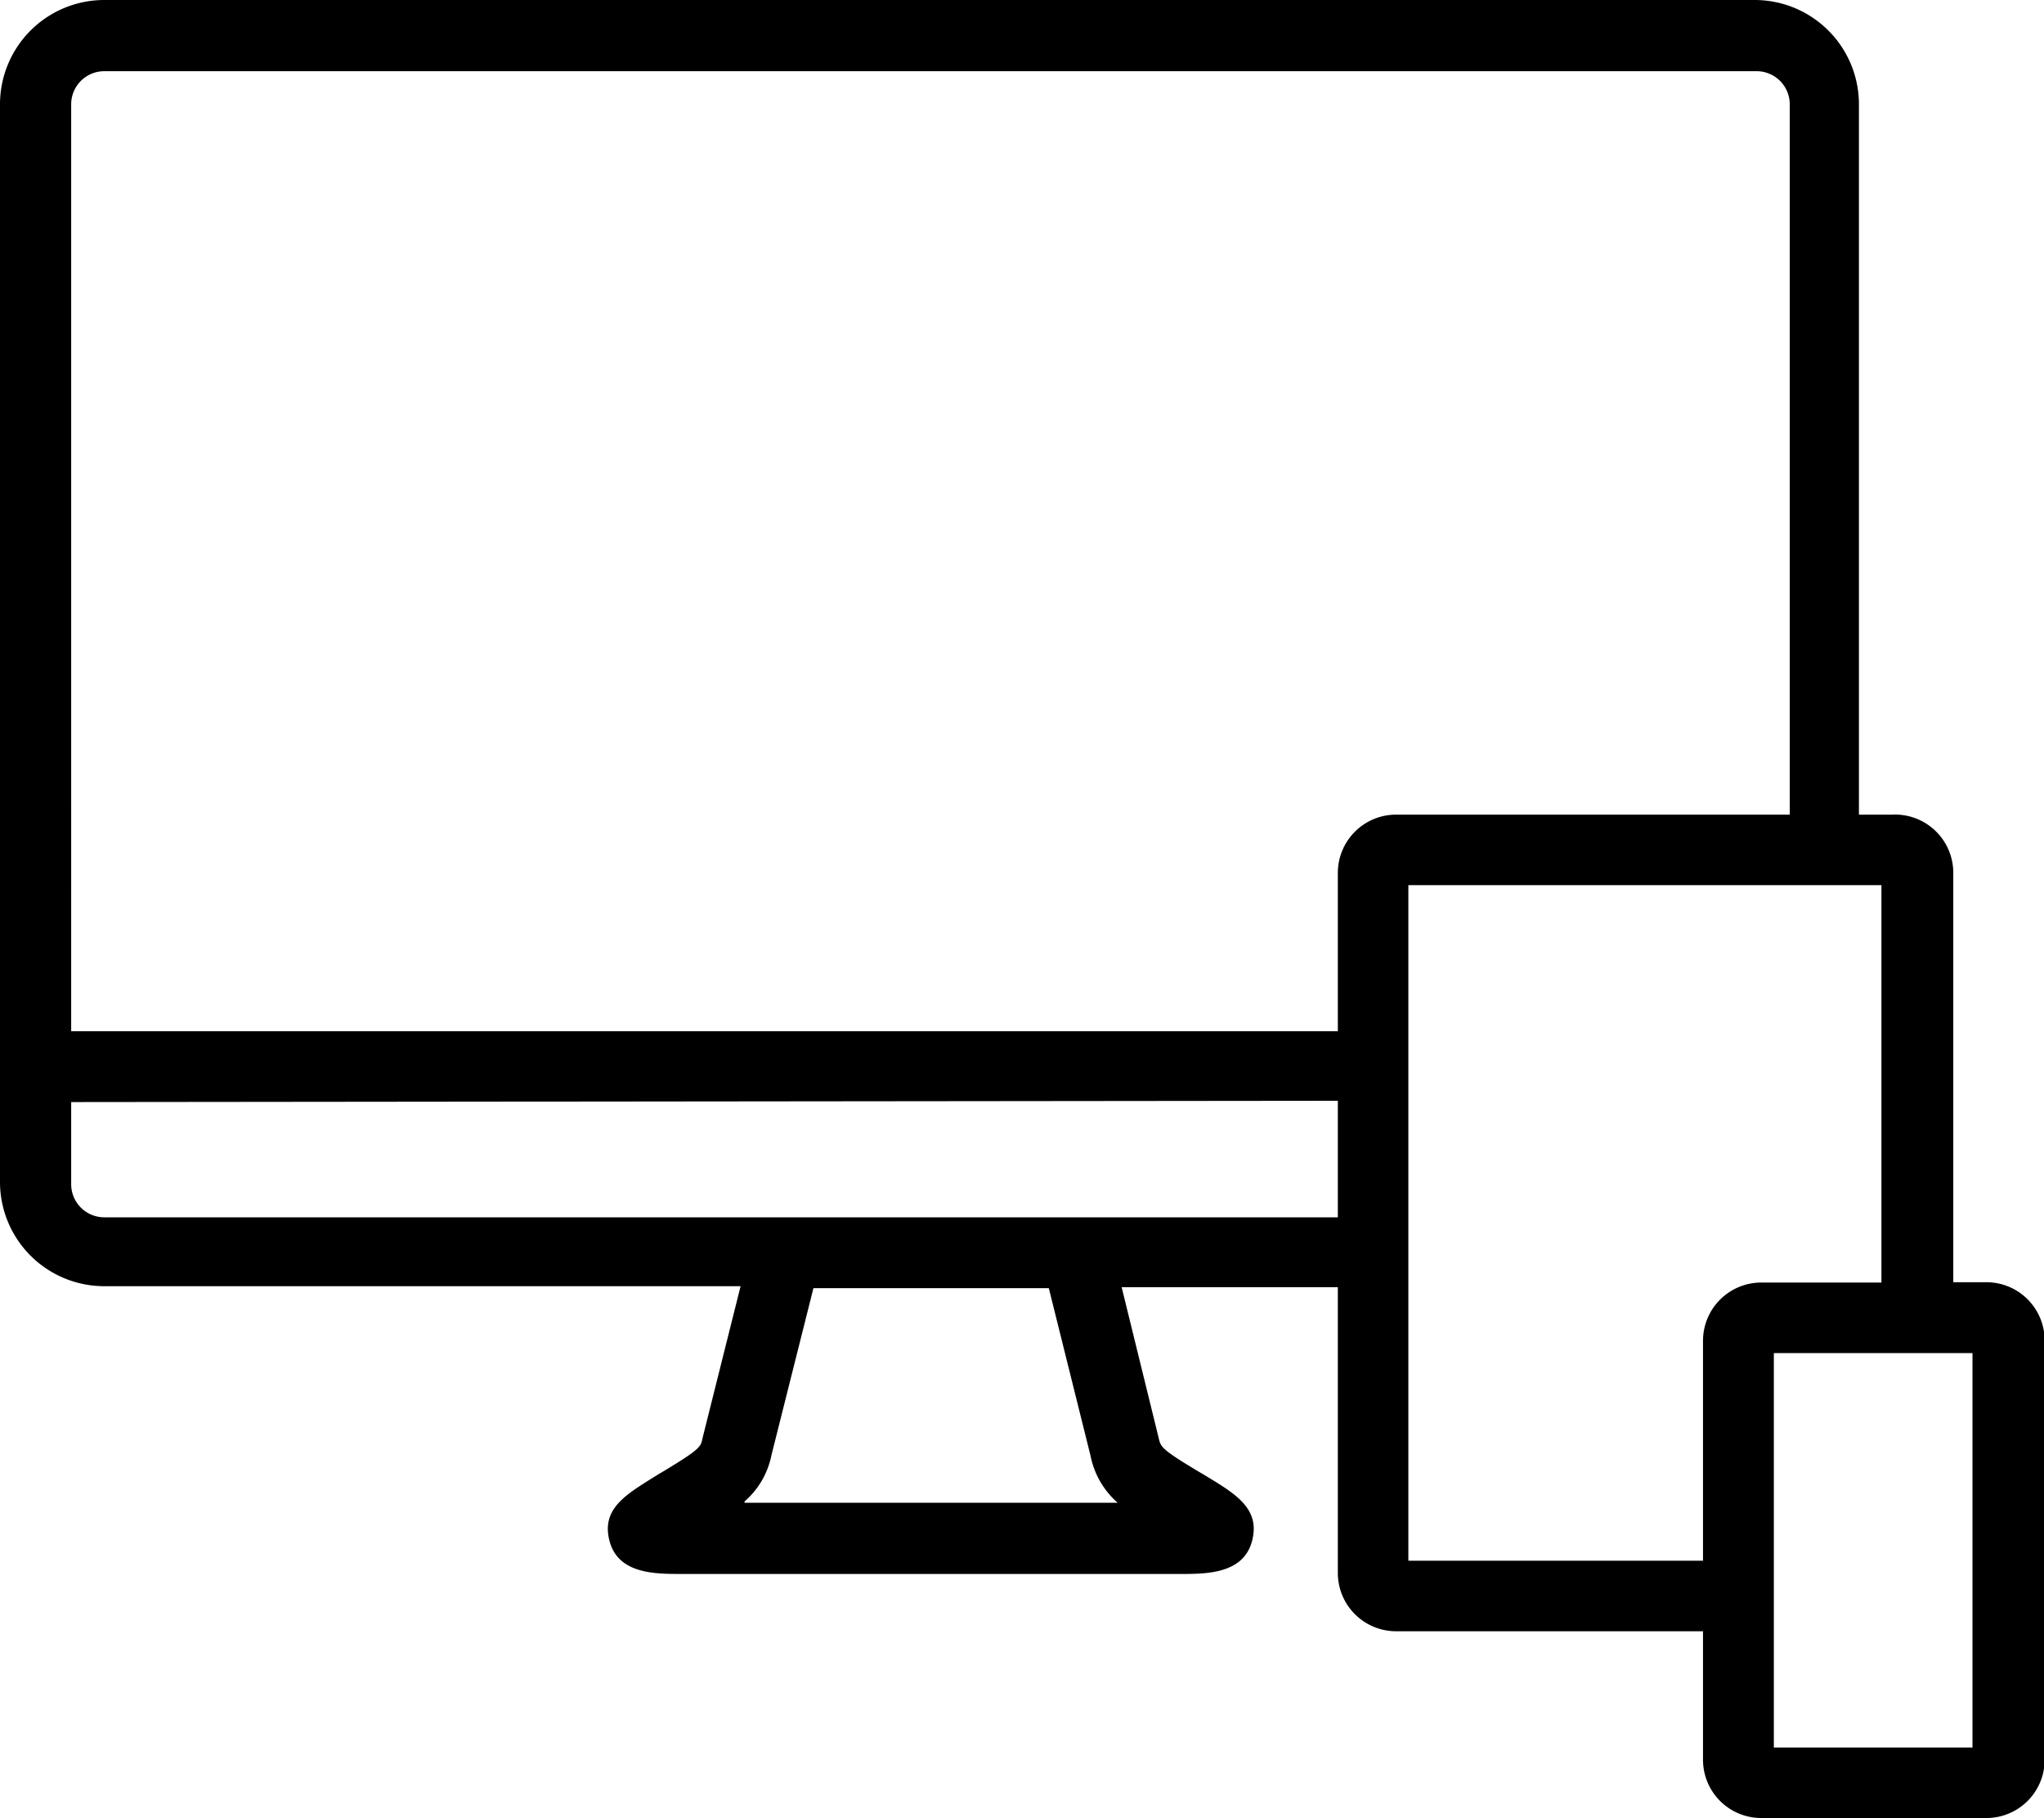 <svg xmlns="http://www.w3.org/2000/svg" viewBox="0 0 61.74 54.9"><g id="Layer_2" data-name="Layer 2"><g id="Layer_1-2" data-name="Layer 1"><path class="cls-1" d="M60,39.1H58.59V26.36A1.39,1.39,0,0,0,57.2,25H55.82V3.15A2.78,2.78,0,0,0,53,.38H3.15A2.78,2.78,0,0,0,.38,3.15V35.72a2.78,2.78,0,0,0,2.77,2.77h19.7l-1.26,5c-.08.37-.15.49-1.35,1.21l-.17.1c-.89.54-1.48.89-1.29,1.55s1.06.7,1.82.7H35.66c.76,0,1.63,0,1.82-.7s-.4-1-1.29-1.55l-.17-.1c-1.2-.73-1.27-.84-1.35-1.23l-1.26-5h7.38v9a1.39,1.39,0,0,0,1.39,1.39h9.65v4.25a1.39,1.39,0,0,0,1.39,1.39H60a1.39,1.39,0,0,0,1.39-1.39V40.49A1.39,1.39,0,0,0,60,39.1ZM33.31,43.84c.2.89.66,1.28,1.62,1.88H21.32c1-.6,1.43-1,1.62-1.86l1.34-5.37H32Zm7.47-6.73H3.15a1.39,1.39,0,0,1-1.39-1.39V32.86h39Zm0-10.74v5.11h-39V3.15A1.39,1.39,0,0,1,3.15,1.76H53a1.39,1.39,0,0,1,1.39,1.39V25H42.17A1.39,1.39,0,0,0,40.78,26.36Zm11,14.12v7H42.17V26.36h15V39.1h-4A1.39,1.39,0,0,0,51.82,40.49ZM60,53.14H53.2V40.49H60Z"/><path class="cls-1" d="M60,54.9H53.2a1.76,1.76,0,0,1-1.76-1.76V49.26H42.17a1.76,1.76,0,0,1-1.76-1.76V38.87H33.88L35,43.43c.06.26.07.33,1.19,1l.17.1c.92.56,1.72,1,1.46,2s-1.38,1-2.18,1H20.59c-.81,0-1.92,0-2.18-1s.54-1.42,1.46-2l.17-.1c1.11-.67,1.13-.74,1.18-1l1.15-4.59H3.15A3.15,3.15,0,0,1,0,35.72V3.15A3.15,3.15,0,0,1,3.15,0H53a3.15,3.15,0,0,1,3.15,3.15V24.6h1A1.76,1.76,0,0,1,59,26.36V38.72h1a1.76,1.76,0,0,1,1.76,1.76V53.14A1.76,1.76,0,0,1,60,54.9ZM32.92,38.12h8.24V47.5a1,1,0,0,0,1,1h10v4.63a1,1,0,0,0,1,1H60a1,1,0,0,0,1-1V40.49a1,1,0,0,0-1-1H58.21V26.36a1,1,0,0,0-1-1H55.44V3.15A2.4,2.4,0,0,0,53,.75H3.15a2.4,2.4,0,0,0-2.4,2.4V35.72a2.4,2.4,0,0,0,2.4,2.4H23.33L22,43.63c-.12.52-.31.71-1.52,1.44l-.17.1c-.92.55-1.23.77-1.13,1.13s.67.42,1.46.42H35.66c.79,0,1.35,0,1.46-.42s-.21-.58-1.13-1.13l-.17-.1c-1.22-.74-1.4-.91-1.53-1.47Zm27.43,15.4H52.83V40.11h7.52Zm-6.77-.75h6V40.86h-6Zm-1.39-4.89H41.79V26H57.58V39.47H53.2a1,1,0,0,0-1,1Zm-9.65-.75h8.9V40.49a1.76,1.76,0,0,1,1.76-1.76h3.63v-12H42.54Zm-6.29-1H20l1.12-.69c1-.59,1.29-.91,1.45-1.62L24,38.12h8.28l1.41,5.64c.16.73.51,1.05,1.46,1.64Zm-13.76-.75H33.76a2.54,2.54,0,0,1-.82-1.42l-1.26-5.06H24.57L23.3,43.95A2.49,2.49,0,0,1,22.49,45.34Zm18.66-7.86h-38a1.76,1.76,0,0,1-1.76-1.76V32.49H41.16Zm-39-4.24v2.48a1,1,0,0,0,1,1H40.41V33.24Zm39-1.39H1.39V3.15A1.76,1.76,0,0,1,3.15,1.39H53a1.76,1.76,0,0,1,1.76,1.76V25.35H42.17a1,1,0,0,0-1,1Zm-39-.75H40.41V26.36a1.76,1.76,0,0,1,1.76-1.76H54.06V3.15a1,1,0,0,0-1-1H3.15a1,1,0,0,0-1,1Z"/></g></g></svg>